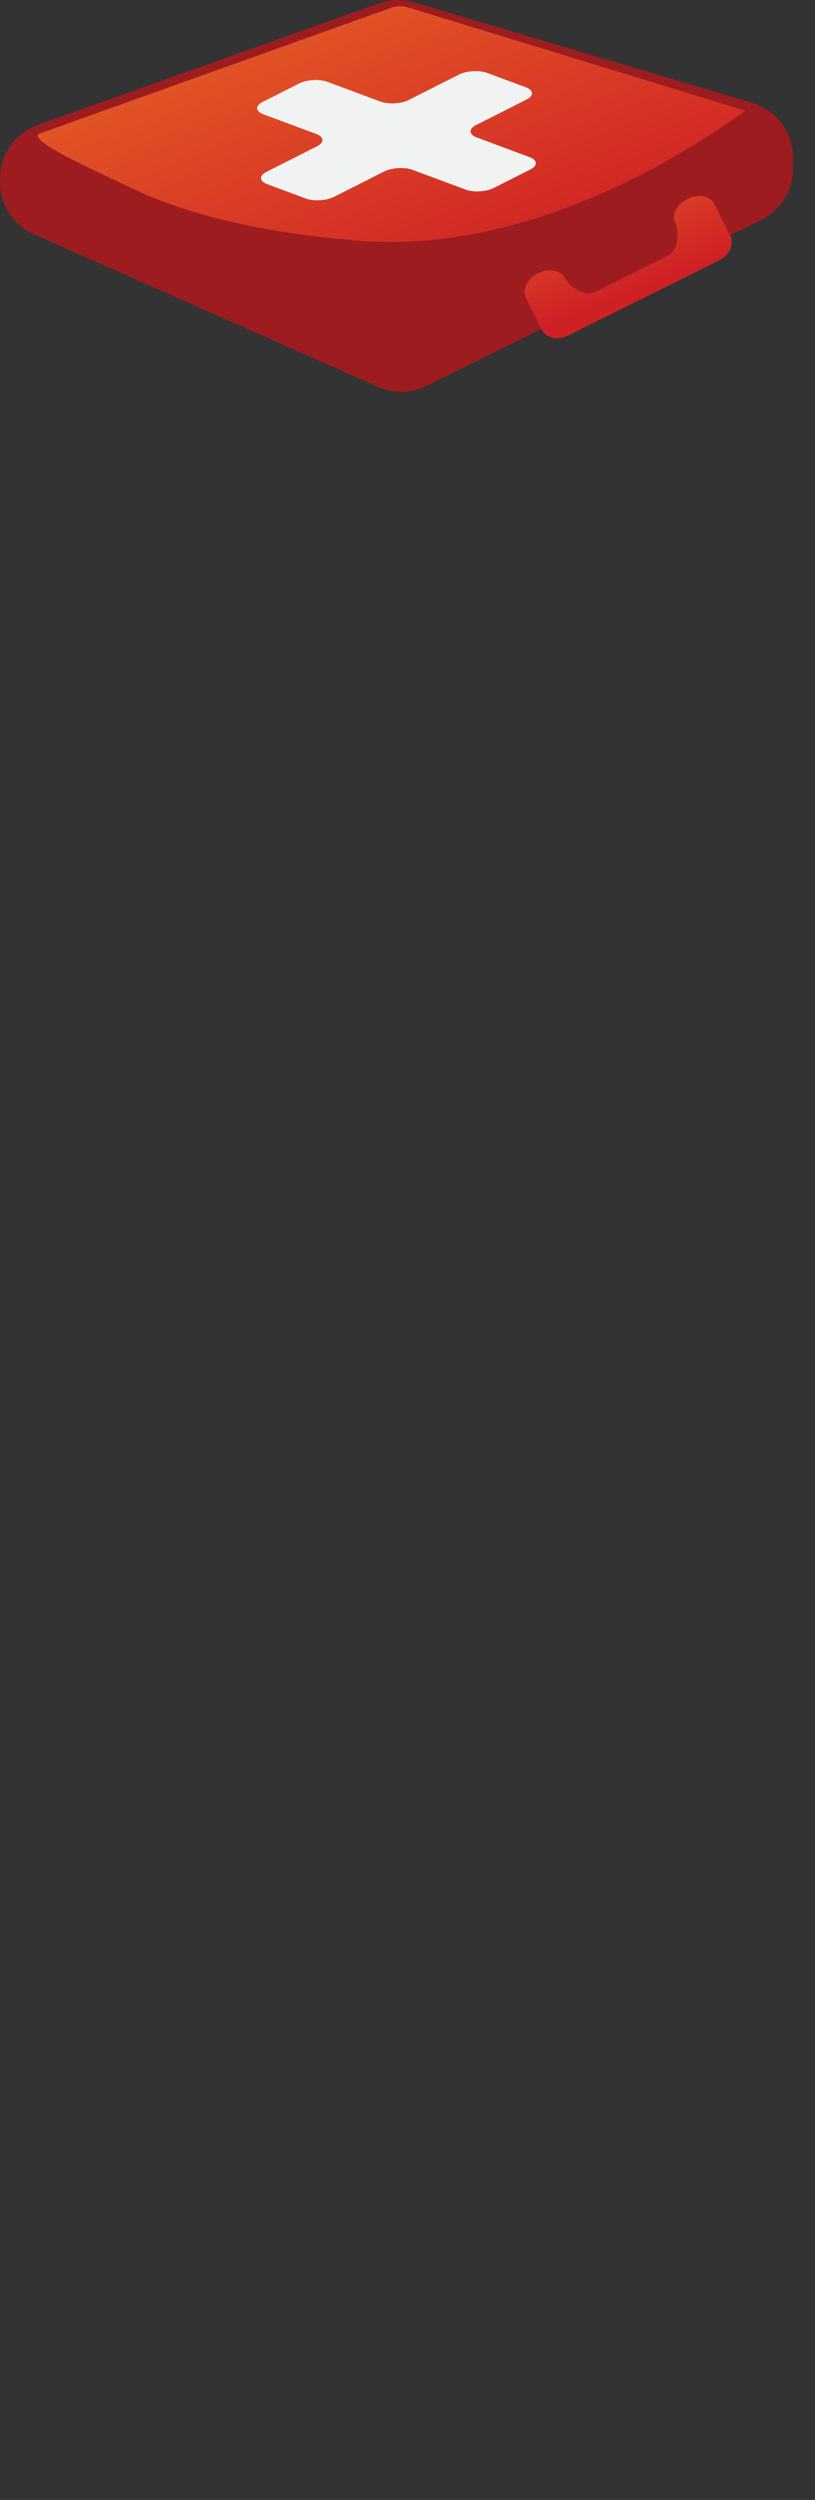 <svg width="1175" height="3602" viewBox="0 0 1175 3602" fill="none" xmlns="http://www.w3.org/2000/svg">
<rect x="0" y="0" width="1175" height="3602" fill="#333333" stroke="none"/>
<path d="M597.4 3.416L1084.31 148.056C1119.27 158.446 1143.25 190.576 1143.25 227.046V243.026C1143.25 274.336 1125.5 302.946 1097.44 316.856L615.14 555.896C593.2 566.766 567.56 567.326 545.17 557.406L49.02 337.586C19.22 324.386 0 294.846 0 262.246V257.486C0 222.636 21.92 191.556 54.75 179.866L546.29 4.776C562.75 -1.084 580.65 -1.564 597.4 3.406V3.416Z" fill="#9D1C20"/>
<path d="M1074.89 159.496C911.25 276.236 709.46 363.706 512.06 346.436C458.12 341.716 308.61 328.306 189.26 270.816C126.33 240.506 49.6 207.186 54.53 193.346L564.3 11.116C572.07 8.336 580.53 8.216 588.38 10.756L1074.9 159.496H1074.89Z" fill="url(#paint0_linear_158_97)"/>
<path d="M1030 294.026L1053.06 340.396C1058.92 352.176 1051.59 367.736 1036.7 375.146L818.98 483.396C804.08 490.806 787.26 487.256 781.4 475.466L758.34 429.096C752.48 417.316 759.81 401.756 774.7 394.346L777.04 393.186C791.94 385.776 808.76 389.326 814.62 401.116C820.48 412.896 843.05 428.016 857.95 420.606L963.11 368.316C978.01 360.906 979.58 333.787 973.72 322.007C967.86 310.227 975.19 294.667 990.08 287.257L992.42 286.096C1007.32 278.686 1024.14 282.236 1030 294.026Z" fill="url(#paint1_linear_158_97)"/>
<path d="M687.32 198.026L763.57 226.396C775.1 230.686 775.55 238.666 764.56 244.216L711.84 270.846C700.85 276.396 682.6 277.416 671.06 273.116L594.81 244.746C583.28 240.456 565.02 241.476 554.03 247.016L481.41 283.696C470.42 289.246 452.17 290.266 440.63 285.966L385.28 265.366C373.75 261.076 373.3 253.096 384.29 247.546L456.91 210.866C467.9 205.316 467.45 197.336 455.92 193.046L379.67 164.666C368.14 160.376 367.69 152.396 378.68 146.846L431.4 120.216C442.39 114.666 460.64 113.646 472.18 117.946L548.43 146.326C559.96 150.616 578.22 149.596 589.21 144.056L661.83 107.376C672.82 101.826 691.07 100.806 702.61 105.106L757.96 125.706C769.49 129.996 769.94 137.976 758.95 143.526L686.33 180.206C675.34 185.756 675.79 193.736 687.32 198.026Z" fill="#F1F2F2"/>
<defs>
<linearGradient id="paint0_linear_158_97" x1="464.89" y1="-79.334" x2="666.38" y2="439.806" gradientUnits="userSpaceOnUse">
<stop stop-color="#E65F25"/>
<stop offset="1" stop-color="#CF2026"/>
</linearGradient>
<linearGradient id="paint1_linear_158_97" x1="836.19" y1="207.996" x2="919.16" y2="418.976" gradientUnits="userSpaceOnUse">
<stop stop-color="#E65F25"/>
<stop offset="1" stop-color="#CF2026"/>
</linearGradient>
</defs>
</svg>
